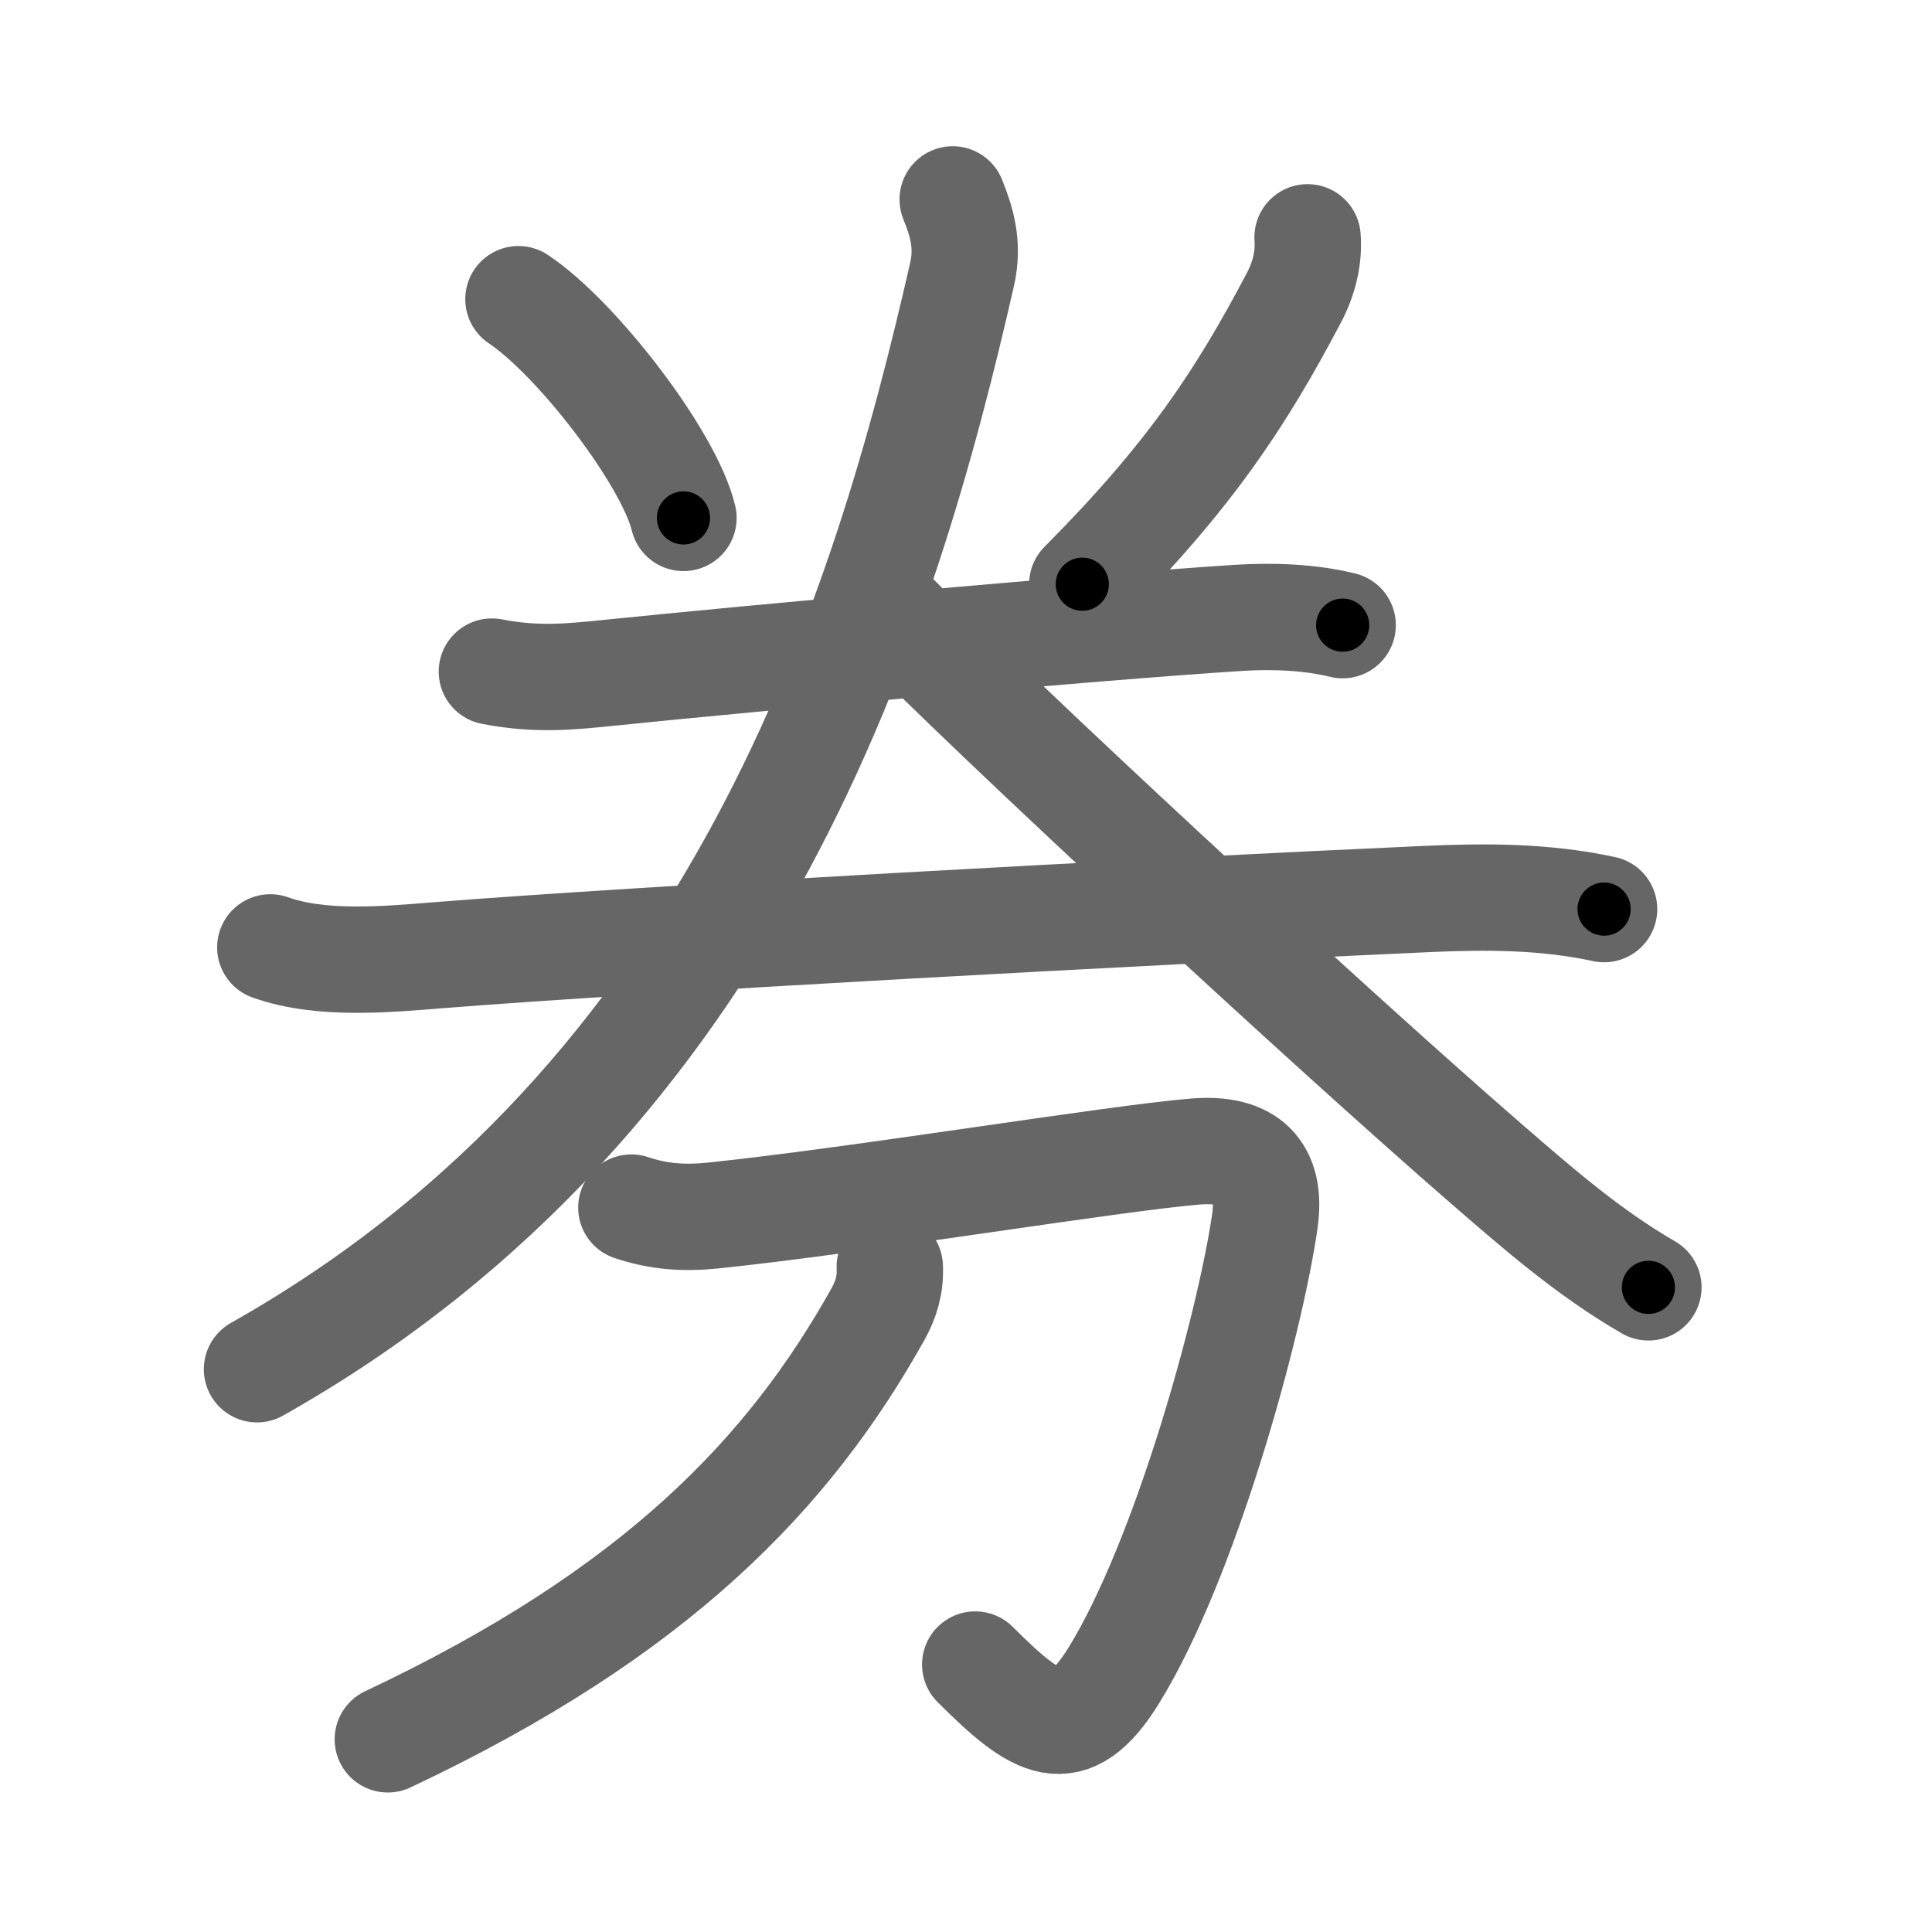 <svg xmlns="http://www.w3.org/2000/svg" viewBox="0 0 109 109" id="5238"><g fill="none" stroke="#666" stroke-width="6" stroke-linecap="round" stroke-linejoin="round"><g><g p4:phon="𠔉V" xmlns:p4="http://kanjivg.tagaini.net"><path d="M29.25,16.88c3.28,2.18,8.49,8.95,9.31,12.34" /><path d="M73.77,13.39c0.09,1.19-0.21,2.34-0.77,3.41c-3,5.69-5.88,10.07-11.94,16.16" /><g><g><path d="M27.75,37.89c2.5,0.49,4.43,0.29,6.5,0.08c8.35-0.86,27.5-2.59,35.62-3.11c1.92-0.12,4-0.05,5.88,0.41" /></g><g><path d="M15.25,53.45c2.85,1.02,6.52,0.68,9.5,0.44c11.47-0.91,39.7-2.45,55.75-3.17c3.39-0.15,6.66-0.15,10,0.57" /></g></g><g><g><path d="M53.75,11.25c0.5,1.25,0.91,2.54,0.53,4.22C50,34.25,41.75,61.88,14.5,77.25" /><path d="M50,34.25c6.15,6.29,24.79,23.54,33.79,31.35c2.93,2.54,5.83,5.08,9.21,7.03" /></g></g></g><g><path d="M35.62,68.13c1.5,0.5,2.88,0.62,4.59,0.45c8.19-0.85,22.68-3.24,27.21-3.61c2.98-0.25,4.35,1.06,3.94,3.93c-0.85,5.88-4.49,19.11-8.53,25.64c-2.5,4.04-4.33,2.84-7.81-0.63" /><path d="M50.2,71.47c0.05,1.03-0.22,1.86-0.66,2.66c-5.03,9-12.53,16.87-27.66,24" /></g></g></g><g fill="none" stroke="#000" stroke-width="3" stroke-linecap="round" stroke-linejoin="round"><path d="M29.25,16.88c3.28,2.18,8.49,8.95,9.31,12.34" stroke-dasharray="15.663" stroke-dashoffset="15.663"><animate attributeName="stroke-dashoffset" values="15.663;15.663;0" dur="0.157s" fill="freeze" begin="0s;5238.click" /></path><path d="M73.77,13.39c0.09,1.19-0.21,2.34-0.77,3.41c-3,5.69-5.88,10.07-11.94,16.16" stroke-dasharray="23.725" stroke-dashoffset="23.725"><animate attributeName="stroke-dashoffset" values="23.725" fill="freeze" begin="5238.click" /><animate attributeName="stroke-dashoffset" values="23.725;23.725;0" keyTimes="0;0.398;1" dur="0.394s" fill="freeze" begin="0s;5238.click" /></path><path d="M27.75,37.89c2.5,0.49,4.43,0.29,6.5,0.08c8.35-0.86,27.5-2.59,35.62-3.11c1.92-0.12,4-0.05,5.88,0.41" stroke-dasharray="48.203" stroke-dashoffset="48.203"><animate attributeName="stroke-dashoffset" values="48.203" fill="freeze" begin="5238.click" /><animate attributeName="stroke-dashoffset" values="48.203;48.203;0" keyTimes="0;0.45;1" dur="0.876s" fill="freeze" begin="0s;5238.click" /></path><path d="M15.25,53.45c2.85,1.02,6.52,0.68,9.5,0.44c11.47-0.91,39.7-2.45,55.75-3.17c3.39-0.15,6.66-0.15,10,0.57" stroke-dasharray="75.469" stroke-dashoffset="75.469"><animate attributeName="stroke-dashoffset" values="75.469" fill="freeze" begin="5238.click" /><animate attributeName="stroke-dashoffset" values="75.469;75.469;0" keyTimes="0;0.607;1" dur="1.443s" fill="freeze" begin="0s;5238.click" /></path><path d="M53.75,11.25c0.5,1.25,0.91,2.54,0.53,4.22C50,34.25,41.75,61.88,14.5,77.25" stroke-dasharray="80.194" stroke-dashoffset="80.194"><animate attributeName="stroke-dashoffset" values="80.194" fill="freeze" begin="5238.click" /><animate attributeName="stroke-dashoffset" values="80.194;80.194;0" keyTimes="0;0.705;1" dur="2.046s" fill="freeze" begin="0s;5238.click" /></path><path d="M50,34.25c6.15,6.29,24.79,23.54,33.79,31.35c2.93,2.54,5.83,5.08,9.21,7.03" stroke-dasharray="57.706" stroke-dashoffset="57.706"><animate attributeName="stroke-dashoffset" values="57.706" fill="freeze" begin="5238.click" /><animate attributeName="stroke-dashoffset" values="57.706;57.706;0" keyTimes="0;0.78;1" dur="2.623s" fill="freeze" begin="0s;5238.click" /></path><path d="M35.62,68.13c1.5,0.5,2.88,0.62,4.59,0.45c8.19-0.85,22.68-3.24,27.21-3.61c2.98-0.25,4.35,1.06,3.94,3.93c-0.85,5.88-4.49,19.11-8.53,25.64c-2.5,4.04-4.33,2.84-7.81-0.63" stroke-dasharray="76.008" stroke-dashoffset="76.008"><animate attributeName="stroke-dashoffset" values="76.008" fill="freeze" begin="5238.click" /><animate attributeName="stroke-dashoffset" values="76.008;76.008;0" keyTimes="0;0.821;1" dur="3.194s" fill="freeze" begin="0s;5238.click" /></path><path d="M50.2,71.47c0.05,1.03-0.22,1.86-0.66,2.66c-5.03,9-12.53,16.87-27.66,24" stroke-dasharray="40.051" stroke-dashoffset="40.051"><animate attributeName="stroke-dashoffset" values="40.051" fill="freeze" begin="5238.click" /><animate attributeName="stroke-dashoffset" values="40.051;40.051;0" keyTimes="0;0.888;1" dur="3.595s" fill="freeze" begin="0s;5238.click" /></path></g></svg>
